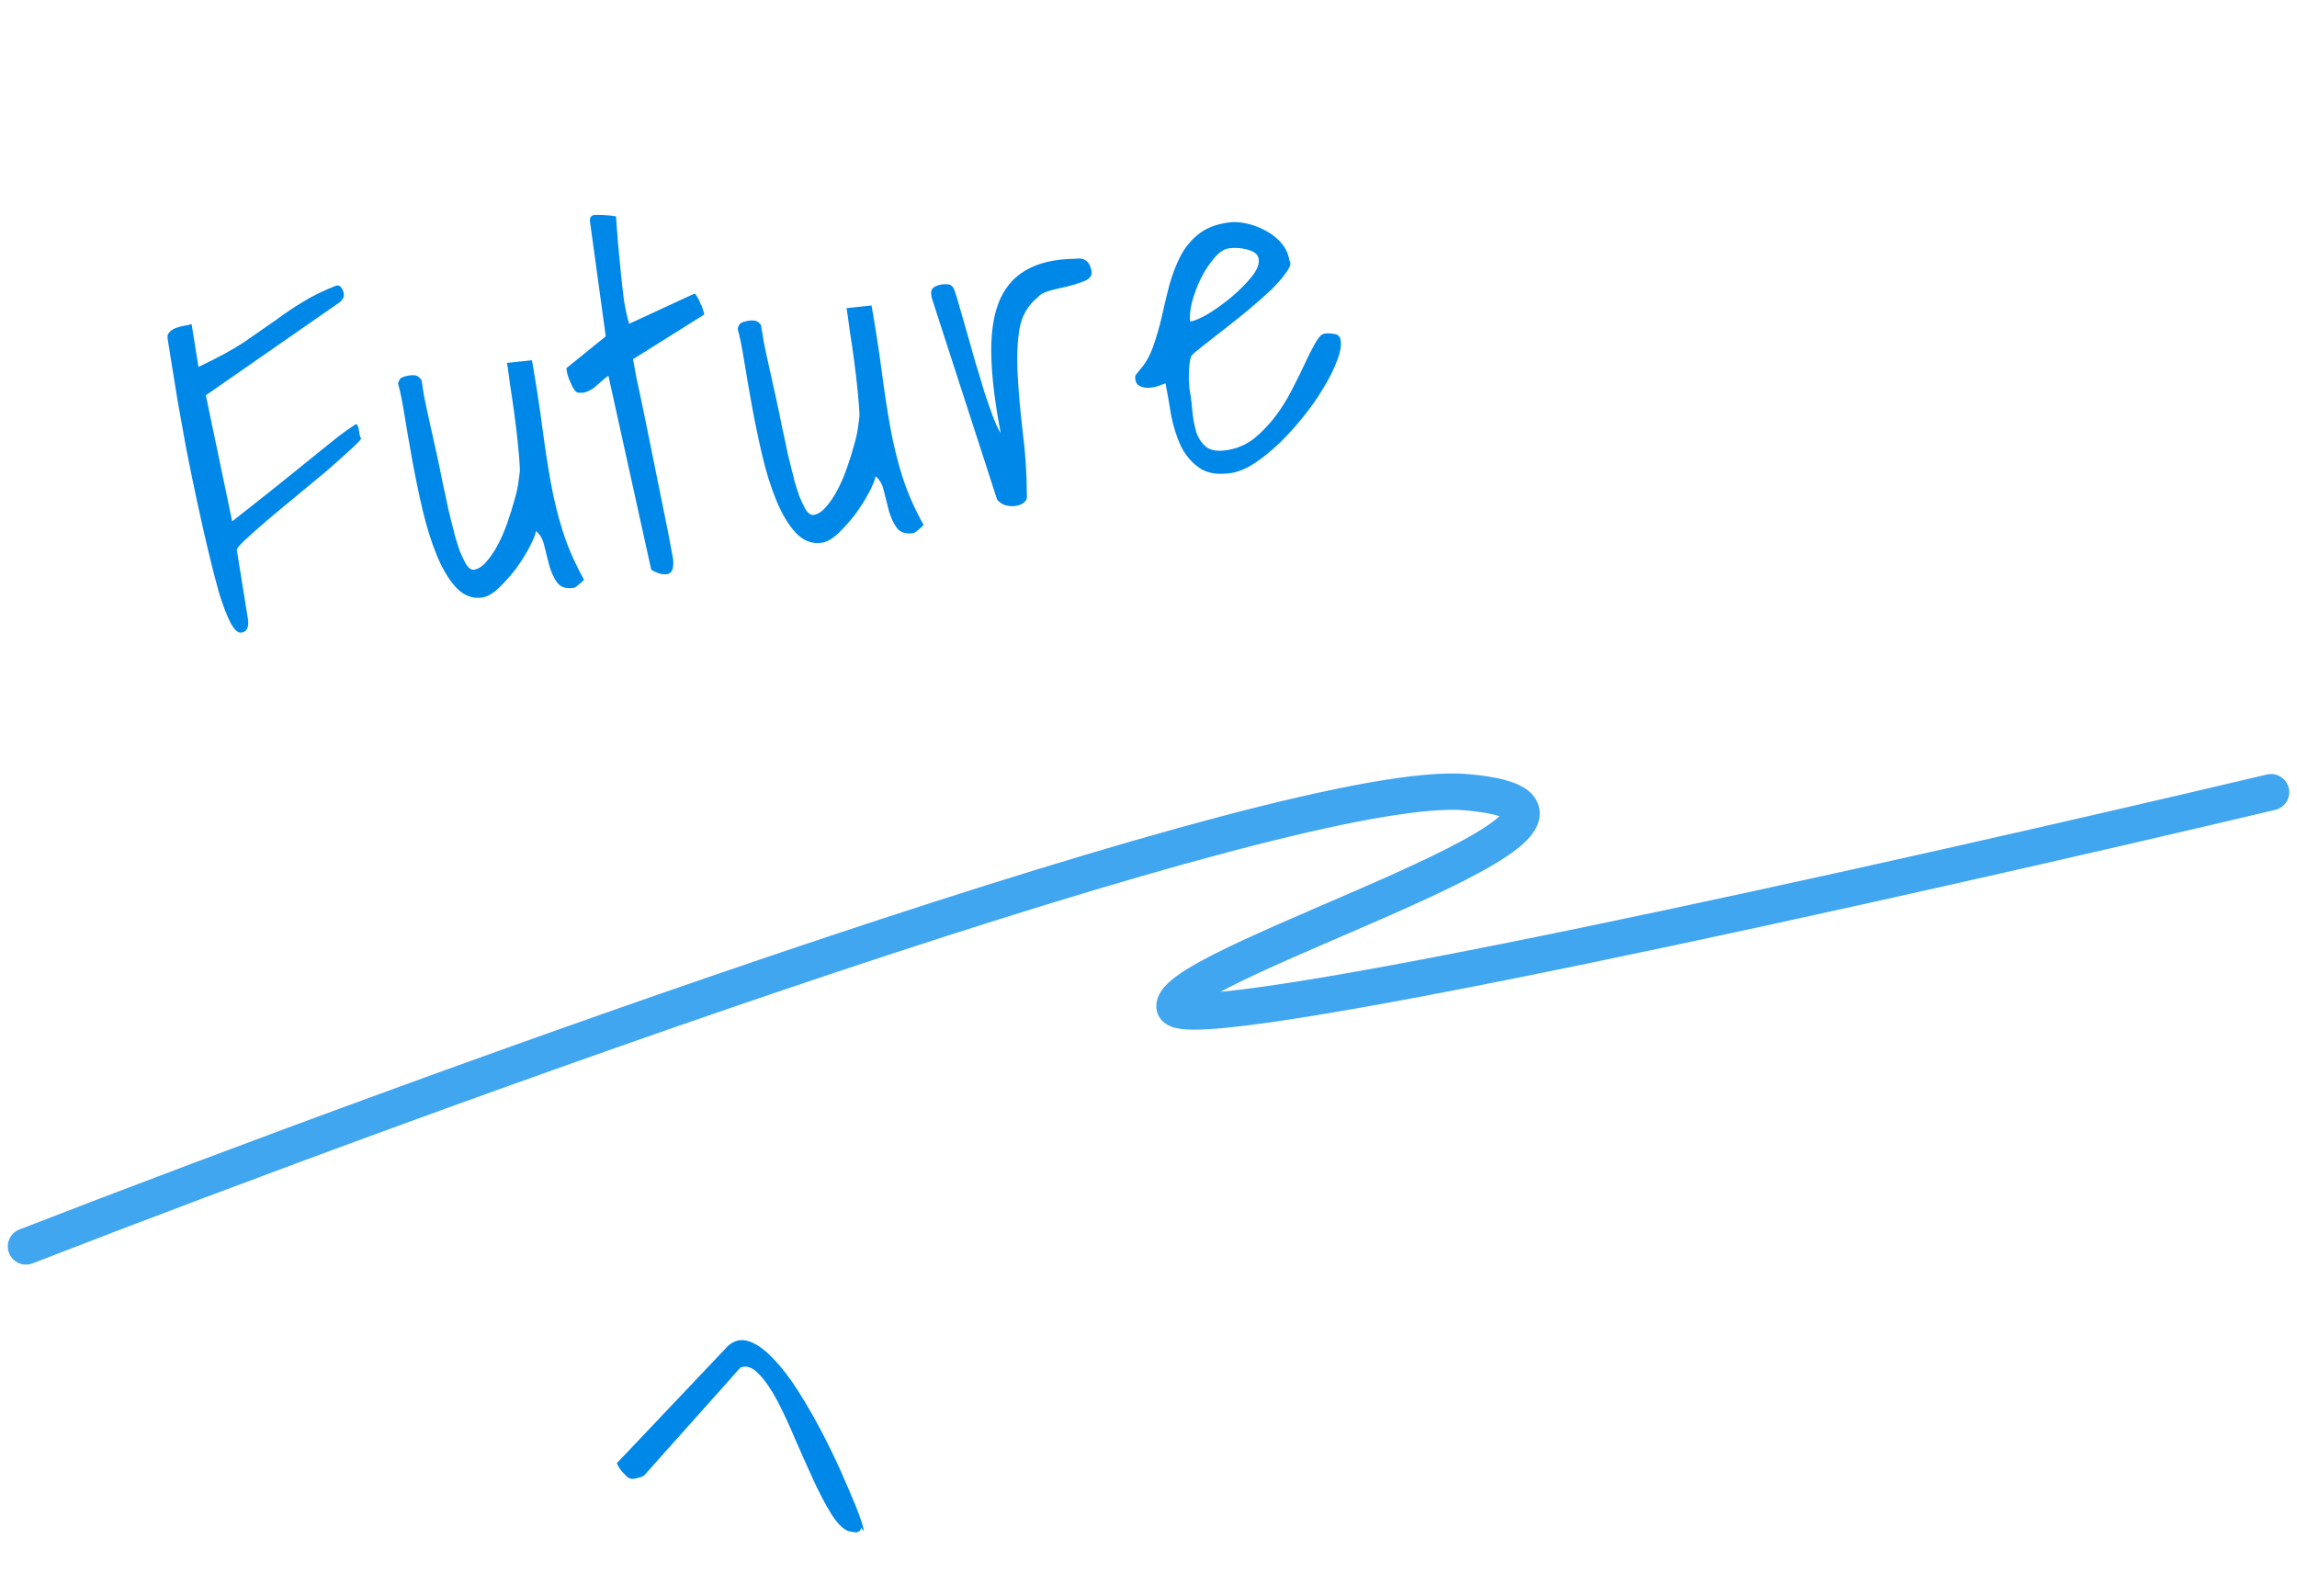 <svg width="177" height="123" viewBox="0 0 177 123" fill="none" xmlns="http://www.w3.org/2000/svg">
<path d="M12.919 26.126C12.882 25.895 12.925 25.722 13.049 25.607C13.169 25.469 13.33 25.36 13.531 25.28C13.732 25.2 13.948 25.142 14.179 25.104C14.41 25.067 14.605 25.024 14.764 24.974L15.295 28.272C16.752 27.586 17.93 26.945 18.831 26.348C19.728 25.729 20.529 25.172 21.233 24.679C21.933 24.162 22.629 23.694 23.321 23.274C24.032 22.827 24.901 22.402 25.928 21.999C26.09 21.973 26.219 22.035 26.314 22.186C26.41 22.336 26.469 22.481 26.491 22.62C26.532 22.875 26.416 23.107 26.141 23.317L15.862 30.459L17.891 40.174C19.451 38.949 20.766 37.906 21.838 37.045C22.91 36.184 23.792 35.471 24.485 34.909C25.177 34.346 25.713 33.915 26.093 33.617C26.495 33.315 26.793 33.1 26.986 32.974L27.34 32.739C27.382 32.708 27.415 32.691 27.438 32.688C27.485 32.68 27.527 32.721 27.565 32.81C27.599 32.875 27.626 32.966 27.644 33.082L27.712 33.498C27.73 33.614 27.77 33.714 27.831 33.799C27.738 33.957 27.432 34.267 26.913 34.731C26.418 35.191 25.816 35.727 25.107 36.34C24.395 36.929 23.631 37.563 22.814 38.241C22.017 38.892 21.274 39.51 20.585 40.096C19.896 40.682 19.325 41.189 18.872 41.618C18.439 42.021 18.231 42.28 18.25 42.395L19.106 47.706C19.155 48.007 19.134 48.247 19.044 48.428C18.978 48.605 18.829 48.712 18.598 48.749C18.343 48.79 18.065 48.538 17.764 47.993C17.485 47.445 17.2 46.707 16.908 45.781C16.636 44.828 16.353 43.734 16.059 42.499C15.764 41.265 15.475 39.982 15.189 38.651C14.903 37.321 14.629 35.988 14.366 34.653C14.126 33.315 13.903 32.081 13.697 30.951C13.511 29.794 13.351 28.799 13.216 27.966L12.919 26.126ZM41.3 40.922C41.252 41.214 41.082 41.633 40.79 42.179C40.518 42.698 40.178 43.239 39.77 43.803C39.359 44.344 38.917 44.843 38.445 45.299C37.992 45.728 37.569 45.975 37.175 46.038C36.435 46.157 35.766 45.909 35.168 45.294C34.593 44.674 34.091 43.841 33.661 42.794C33.231 41.748 32.863 40.573 32.558 39.269C32.249 37.942 31.98 36.644 31.752 35.375C31.523 34.106 31.325 32.951 31.157 31.91C30.989 30.868 30.828 30.087 30.673 29.566C30.728 29.32 30.821 29.163 30.953 29.094C31.107 29.021 31.288 28.968 31.497 28.935C31.682 28.905 31.848 28.902 31.994 28.926C32.163 28.946 32.325 29.062 32.477 29.275C32.519 29.53 32.588 29.958 32.685 30.559C32.805 31.157 32.95 31.834 33.119 32.59C33.285 33.323 33.458 34.103 33.639 34.928C33.815 35.731 33.975 36.5 34.118 37.237C34.283 37.97 34.426 38.635 34.546 39.233C34.686 39.804 34.79 40.227 34.858 40.501C34.907 40.659 34.973 40.921 35.056 41.288C35.162 41.65 35.283 42.034 35.42 42.44C35.576 42.818 35.738 43.16 35.906 43.465C36.097 43.767 36.298 43.912 36.51 43.902C36.857 43.846 37.18 43.639 37.479 43.283C37.8 42.922 38.097 42.483 38.37 41.964C38.642 41.445 38.884 40.884 39.095 40.28C39.307 39.676 39.487 39.101 39.636 38.555C39.805 37.981 39.913 37.477 39.962 37.042C40.034 36.603 40.066 36.289 40.059 36.1C40.042 35.7 39.999 35.137 39.929 34.412C39.856 33.664 39.764 32.872 39.653 32.035C39.542 31.198 39.426 30.41 39.307 29.669C39.211 28.925 39.131 28.357 39.068 27.963L40.993 27.759C41.319 29.63 41.581 31.332 41.781 32.867C41.978 34.379 42.196 35.803 42.435 37.142C42.671 38.457 42.982 39.724 43.369 40.944C43.755 42.164 44.3 43.405 45.002 44.669C44.944 44.749 44.82 44.864 44.631 45.014C44.445 45.186 44.306 45.28 44.213 45.295C43.635 45.388 43.209 45.255 42.938 44.895C42.693 44.555 42.495 44.136 42.343 43.638C42.211 43.113 42.081 42.6 41.953 42.098C41.843 41.57 41.626 41.178 41.3 40.922ZM46.881 28.947C46.668 29.1 46.469 29.262 46.283 29.435C46.117 29.58 45.95 29.726 45.784 29.871C45.614 29.994 45.44 30.093 45.262 30.169C45.084 30.245 44.888 30.277 44.672 30.264C44.533 30.287 44.404 30.224 44.286 30.077C44.163 29.907 44.062 29.722 43.982 29.521C43.876 29.301 43.794 29.088 43.737 28.884C43.677 28.656 43.649 28.483 43.653 28.363L46.677 25.917L45.453 16.998C45.45 16.69 45.617 16.544 45.952 16.561C46.283 16.555 46.63 16.571 46.992 16.607C47.038 16.6 47.111 16.612 47.211 16.643C47.331 16.648 47.416 16.658 47.466 16.674C47.52 17.306 47.572 17.998 47.622 18.749C47.692 19.474 47.763 20.21 47.836 20.958C47.906 21.683 47.985 22.394 48.073 23.092C48.185 23.786 48.321 24.405 48.48 24.95L53.451 22.652C53.54 22.614 53.62 22.672 53.693 22.827C53.785 22.955 53.87 23.119 53.95 23.32C54.053 23.517 54.133 23.717 54.19 23.922C54.246 24.126 54.275 24.229 54.275 24.229L48.778 27.679C48.811 27.887 48.903 28.383 49.053 29.166C49.226 29.945 49.423 30.875 49.645 31.955C49.863 33.012 50.096 34.161 50.344 35.403C50.588 36.622 50.819 37.76 51.037 38.817C51.255 39.874 51.441 40.806 51.594 41.612C51.744 42.395 51.836 42.89 51.87 43.098C51.935 43.8 51.783 44.181 51.413 44.24C51.066 44.296 50.656 44.184 50.184 43.904L46.881 28.947ZM67.467 36.702C67.419 36.994 67.249 37.413 66.957 37.959C66.685 38.477 66.345 39.019 65.937 39.583C65.526 40.124 65.084 40.623 64.612 41.079C64.159 41.508 63.735 41.755 63.342 41.818C62.602 41.937 61.932 41.689 61.335 41.073C60.76 40.454 60.258 39.621 59.828 38.575C59.398 37.528 59.03 36.353 58.725 35.049C58.416 33.722 58.147 32.424 57.919 31.155C57.69 29.886 57.492 28.731 57.324 27.69C57.156 26.648 56.995 25.867 56.84 25.346C56.895 25.1 56.988 24.942 57.12 24.874C57.274 24.801 57.455 24.748 57.664 24.715C57.849 24.685 58.014 24.682 58.161 24.706C58.33 24.726 58.491 24.843 58.644 25.055C58.685 25.31 58.755 25.738 58.852 26.339C58.972 26.937 59.117 27.614 59.286 28.37C59.452 29.103 59.625 29.883 59.805 30.708C59.982 31.511 60.142 32.28 60.285 33.017C60.45 33.75 60.593 34.415 60.713 35.013C60.853 35.584 60.957 36.007 61.025 36.28C61.074 36.439 61.14 36.701 61.223 37.068C61.329 37.43 61.45 37.814 61.587 38.22C61.742 38.598 61.904 38.94 62.072 39.245C62.264 39.547 62.465 39.692 62.677 39.682C63.024 39.626 63.347 39.419 63.645 39.063C63.967 38.702 64.264 38.263 64.537 37.744C64.809 37.225 65.051 36.664 65.262 36.06C65.474 35.456 65.654 34.881 65.803 34.335C65.972 33.761 66.08 33.257 66.129 32.822C66.201 32.383 66.233 32.069 66.226 31.881C66.209 31.48 66.166 30.917 66.096 30.192C66.023 29.444 65.931 28.652 65.82 27.815C65.709 26.979 65.593 26.19 65.474 25.449C65.378 24.705 65.298 24.137 65.234 23.743L67.16 23.539C67.486 25.41 67.748 27.113 67.948 28.647C68.144 30.159 68.362 31.583 68.602 32.922C68.838 34.237 69.149 35.504 69.536 36.724C69.922 37.944 70.467 39.185 71.169 40.449C71.111 40.529 70.987 40.644 70.797 40.794C70.612 40.966 70.472 41.06 70.38 41.075C69.801 41.168 69.376 41.035 69.105 40.675C68.86 40.335 68.662 39.916 68.51 39.418C68.378 38.893 68.248 38.38 68.119 37.878C68.01 37.35 67.793 36.958 67.467 36.702ZM71.803 22.969L71.758 22.691C71.721 22.46 71.776 22.285 71.923 22.166C72.093 22.044 72.294 21.964 72.525 21.926C72.71 21.896 72.887 21.892 73.057 21.912C73.222 21.909 73.37 22.016 73.5 22.232C73.626 22.568 73.773 23.043 73.944 23.656C74.11 24.247 74.299 24.905 74.511 25.63C74.723 26.356 74.942 27.127 75.169 27.945C75.416 28.737 75.645 29.495 75.857 30.221C76.088 30.919 76.308 31.548 76.517 32.108C76.726 32.668 76.924 33.087 77.112 33.365C76.684 31.155 76.444 29.224 76.391 27.57C76.334 25.894 76.513 24.5 76.927 23.389C77.361 22.25 78.055 21.402 79.01 20.845C79.984 20.261 81.265 19.959 82.852 19.94C83.57 19.825 83.99 20.149 84.113 20.912C84.162 21.213 83.998 21.453 83.624 21.632C83.245 21.788 82.817 21.928 82.338 22.053C81.856 22.155 81.387 22.266 80.932 22.387C80.477 22.508 80.16 22.677 79.982 22.896C79.223 23.493 78.749 24.306 78.558 25.333C78.391 26.358 78.345 27.54 78.418 28.881C78.492 30.223 78.621 31.686 78.806 33.27C79.01 34.828 79.117 36.449 79.127 38.133C79.164 38.364 79.1 38.553 78.933 38.698C78.767 38.844 78.545 38.939 78.267 38.984C78.013 39.025 77.749 39.008 77.476 38.933C77.226 38.855 77.013 38.711 76.836 38.502L71.803 22.969ZM89.811 29.537C89.699 29.579 89.531 29.641 89.308 29.725C89.084 29.808 88.843 29.859 88.584 29.877C88.326 29.895 88.095 29.861 87.891 29.775C87.664 29.693 87.528 29.513 87.484 29.236C87.457 29.074 87.474 28.952 87.532 28.872C87.59 28.791 87.689 28.668 87.829 28.503C88.27 28.005 88.613 27.404 88.855 26.7C89.117 25.969 89.339 25.209 89.52 24.42C89.698 23.608 89.889 22.806 90.094 22.013C90.317 21.194 90.601 20.448 90.943 19.775C91.286 19.102 91.751 18.529 92.34 18.054C92.928 17.579 93.698 17.277 94.65 17.147C95.044 17.084 95.498 17.106 96.014 17.212C96.53 17.319 97.022 17.501 97.491 17.758C97.956 17.991 98.363 18.305 98.711 18.7C99.06 19.095 99.277 19.559 99.363 20.091C99.508 20.257 99.436 20.542 99.144 20.945C98.876 21.345 98.487 21.799 97.976 22.309C97.46 22.796 96.868 23.318 96.199 23.877C95.549 24.41 94.918 24.915 94.307 25.393C93.695 25.872 93.157 26.291 92.693 26.651C92.229 27.01 91.927 27.273 91.787 27.438C91.709 27.688 91.659 27.969 91.638 28.281C91.618 28.593 91.606 28.891 91.605 29.176C91.623 29.435 91.639 29.681 91.653 29.916C91.687 30.125 91.713 30.287 91.731 30.402C91.802 30.842 91.858 31.332 91.897 31.871C91.96 32.407 92.065 32.913 92.213 33.387C92.38 33.835 92.64 34.197 92.993 34.472C93.343 34.724 93.876 34.793 94.593 34.677C95.357 34.554 96.044 34.253 96.655 33.775C97.263 33.273 97.811 32.698 98.3 32.049C98.789 31.401 99.213 30.715 99.571 29.993C99.952 29.266 100.283 28.596 100.564 27.981C100.864 27.339 101.135 26.808 101.376 26.39C101.617 25.971 101.842 25.745 102.05 25.711C102.281 25.674 102.532 25.681 102.801 25.733C103.09 25.757 103.259 25.92 103.307 26.221C103.374 26.637 103.281 27.163 103.027 27.797C102.796 28.428 102.456 29.112 102.005 29.849C101.577 30.583 101.057 31.332 100.444 32.095C99.851 32.832 99.236 33.513 98.601 34.137C97.962 34.739 97.322 35.258 96.68 35.694C96.034 36.106 95.445 36.356 94.913 36.441C93.872 36.609 93.044 36.482 92.43 36.059C91.816 35.635 91.331 35.061 90.977 34.334C90.645 33.604 90.399 32.813 90.238 31.961C90.096 31.081 89.954 30.273 89.811 29.537ZM94.686 19.136C94.293 19.199 93.908 19.463 93.532 19.927C93.152 20.369 92.81 20.898 92.506 21.517C92.222 22.109 91.999 22.715 91.838 23.334C91.696 23.927 91.655 24.408 91.715 24.779C92.062 24.723 92.539 24.515 93.146 24.156C93.772 23.77 94.377 23.328 94.962 22.831C95.546 22.333 96.046 21.825 96.461 21.307C96.876 20.789 97.052 20.333 96.988 19.94C96.954 19.732 96.846 19.571 96.661 19.458C96.477 19.346 96.261 19.262 96.015 19.206C95.792 19.147 95.561 19.113 95.322 19.105C95.083 19.096 94.871 19.106 94.686 19.136Z" fill="#0088E9"/>
<path d="M65.367 117.979C64.927 117.802 64.481 117.346 64.03 116.612C63.562 115.85 63.106 114.982 62.663 114.009C62.204 113.008 61.741 111.969 61.274 110.894C60.813 109.796 60.36 108.821 59.913 107.967C59.449 107.085 58.975 106.394 58.492 105.893C58.015 105.37 57.538 105.196 57.062 105.371L49.614 113.714C49.529 113.766 49.371 113.825 49.138 113.89C48.883 113.949 48.71 113.968 48.619 113.946C48.528 113.925 48.43 113.877 48.327 113.805C48.23 113.709 48.123 113.599 48.008 113.475C47.893 113.352 47.801 113.233 47.731 113.12C47.645 112.979 47.578 112.855 47.531 112.747L56.081 103.728C56.577 103.267 57.135 103.148 57.757 103.369C58.356 103.584 58.972 104.032 59.605 104.713C60.243 105.371 60.877 106.197 61.508 107.191C62.138 108.185 62.734 109.219 63.297 110.293C63.86 111.367 64.369 112.416 64.823 113.44C65.278 114.464 65.657 115.35 65.96 116.097C66.247 116.816 66.431 117.354 66.515 117.711C66.581 118.04 66.533 118.041 66.37 117.713C66.31 117.963 66.161 118.084 65.922 118.076C65.689 118.044 65.503 118.012 65.367 117.979Z" fill="#0088E9"/>
<path opacity="0.75" d="M2 96.043C33.333 83.877 99.4 59.843 113 61.043C130 62.543 90.5 74.043 90.5 77.543C90.5 80.343 146.833 67.71 175 61.043" stroke="#0088E9" stroke-width="2.8" stroke-linecap="round"/>
</svg>
